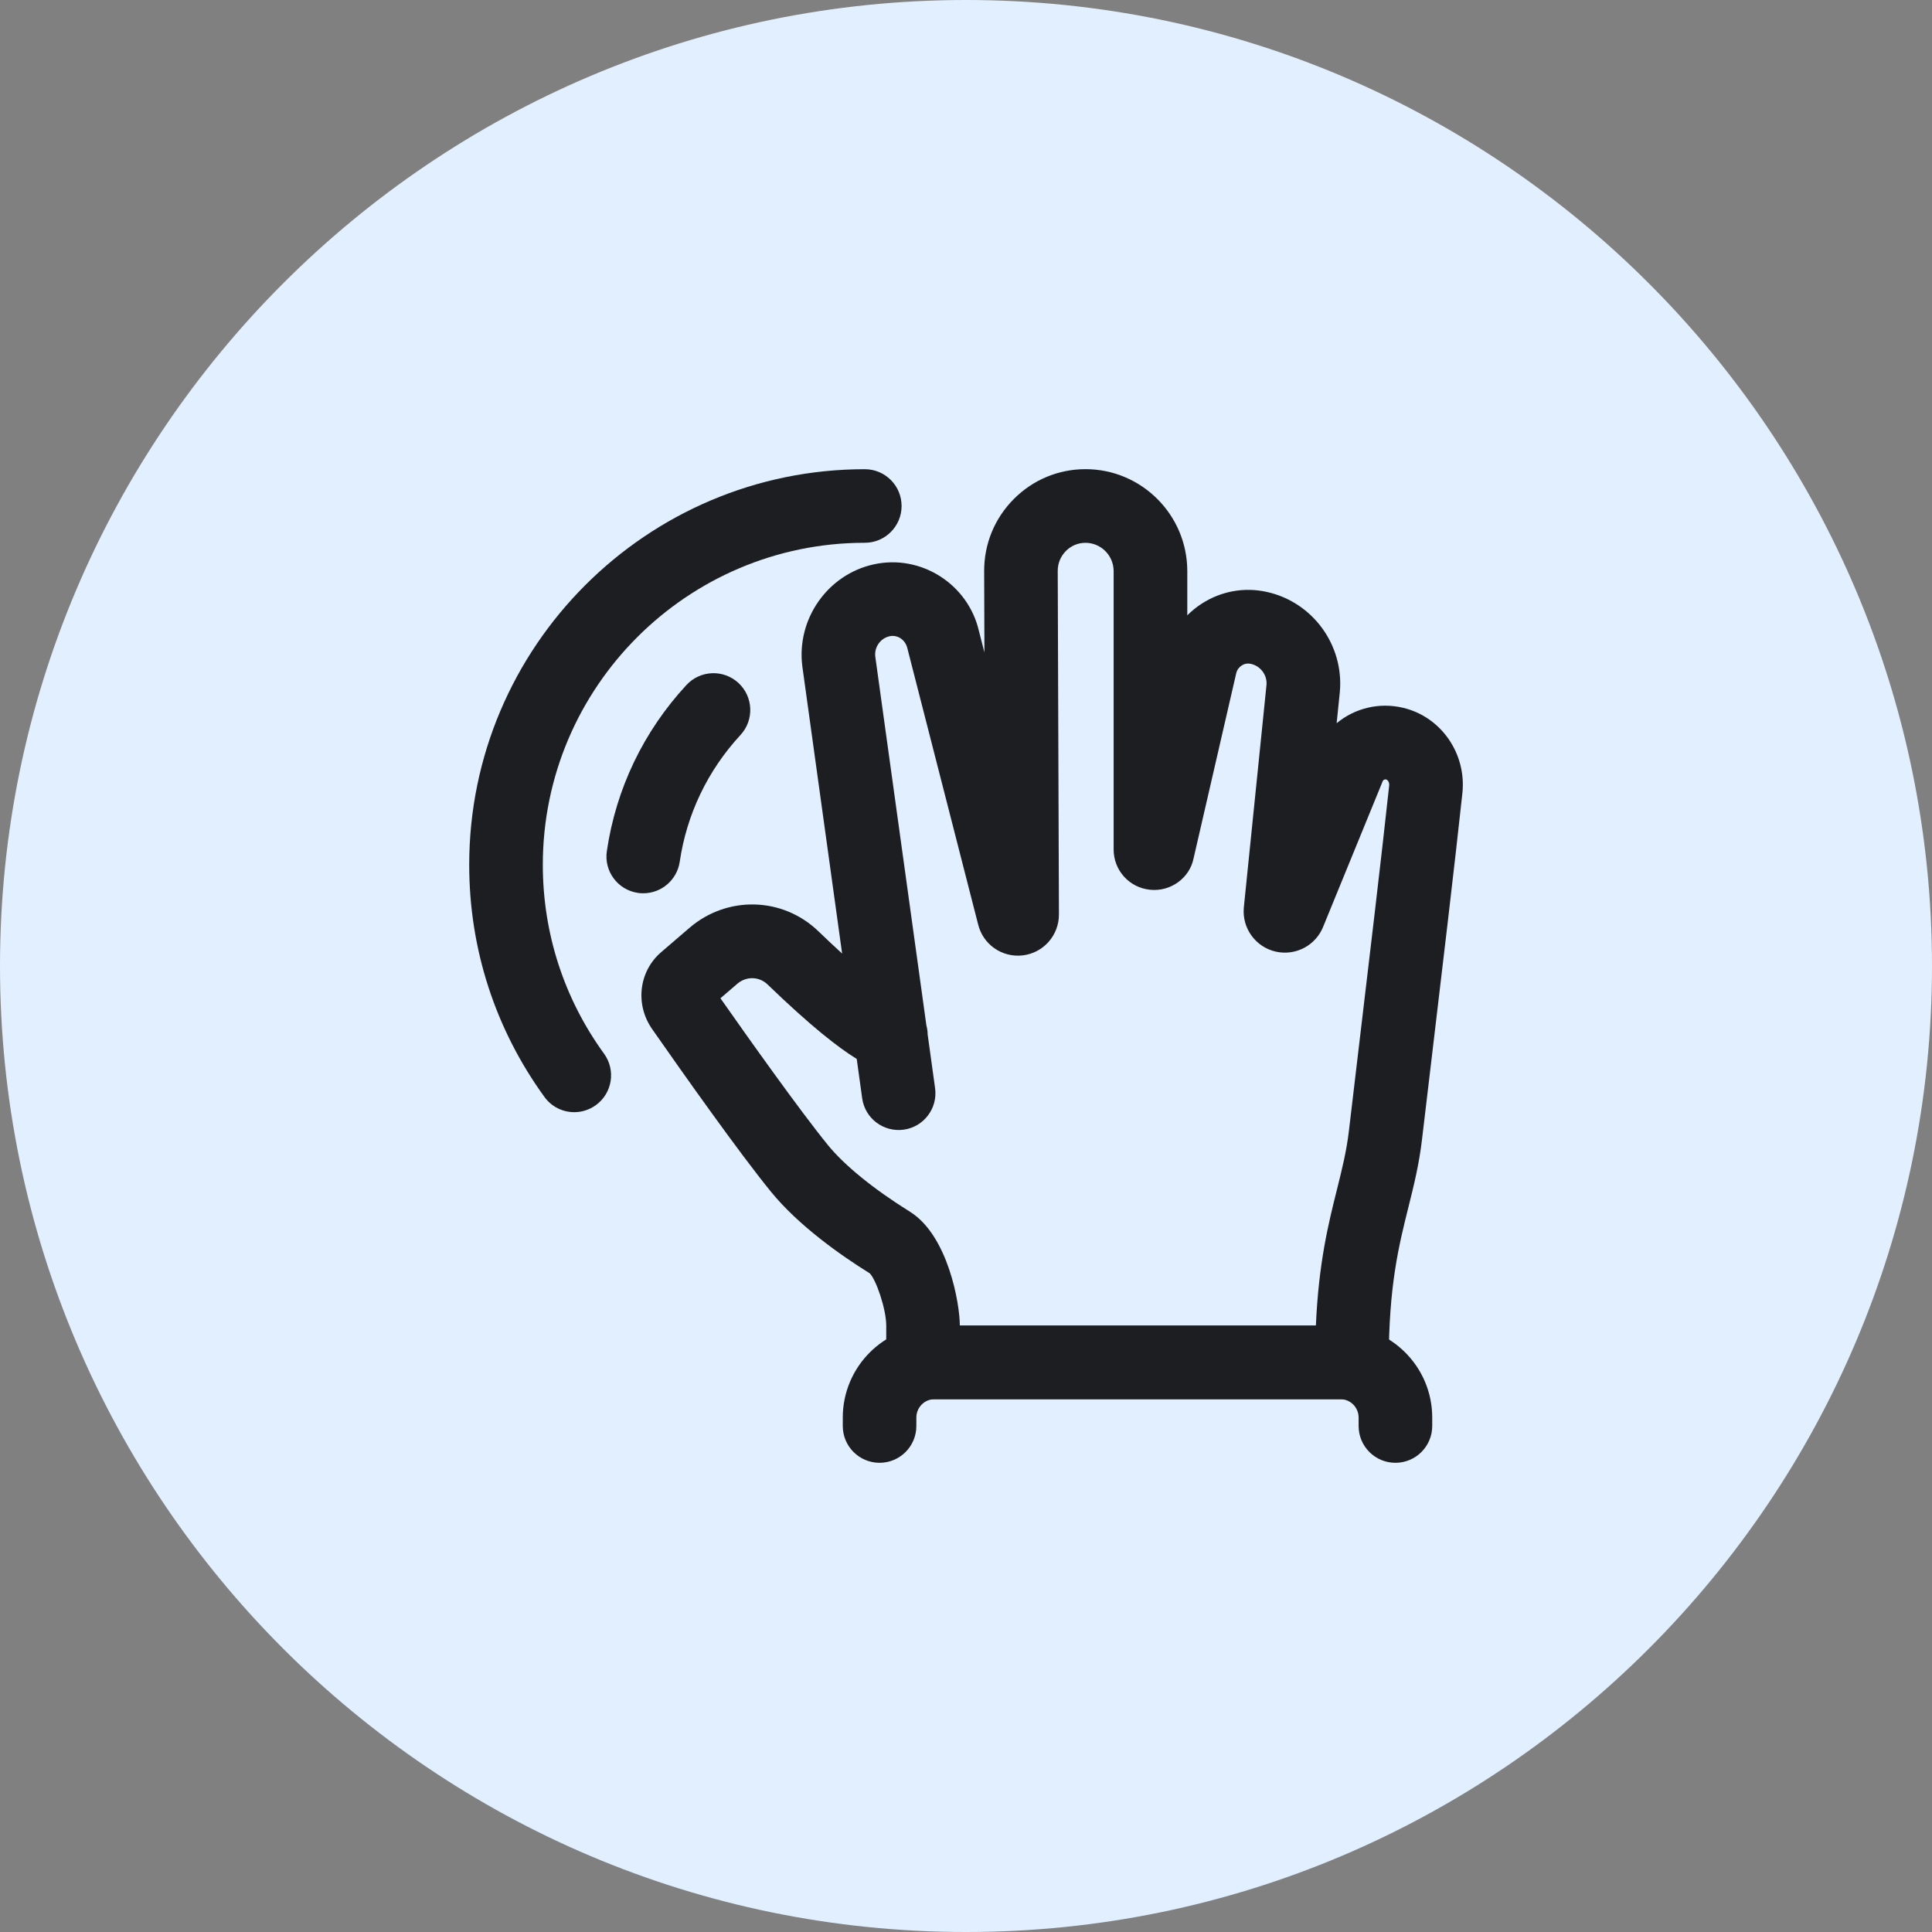 <?xml version="1.0" encoding="iso-8859-1"?>
<!-- Generator: Adobe Illustrator 21.1.0, SVG Export Plug-In . SVG Version: 6.00 Build 0)  -->
<svg version="1.1" xmlns="http://www.w3.org/2000/svg" xmlns:xlink="http://www.w3.org/1999/xlink" x="0px" y="0px"
	 viewBox="0 0 50 50" style="enable-background:new 0 0 50 50;" xml:space="preserve">
<rect x="0" y="0" width="50" height="50" fill="#808080" stroke="none"/>
<g id="Pan">
	<path style="fill:#E1EFFF;" d="M25,50C11.215,50,0,38.785,0,25C0,11.215,11.215,0,25,0c13.785,0,25,11.215,25,25
		C50,38.785,38.785,50,25,50z"/>
	<path style="fill:#1C1E21;" d="M34.987,36.21H23.888c-0.526,0-0.952-0.426-0.952-0.952v-0.952c0-0.425-0.263-1.192-0.428-1.353
		c-0.755-0.468-1.845-1.238-2.558-2.114c-0.821-1.007-2.278-3.068-3.073-4.207c-0.445-0.638-0.345-1.493,0.234-1.99l0.731-0.628
		c0.981-0.843,2.418-0.803,3.342,0.091c0.224,0.216,0.427,0.406,0.61,0.573l-1.029-7.427c-0.16-1.228,0.655-2.388,1.855-2.647
		c1.213-0.263,2.43,0.509,2.713,1.721l0.144,0.561l-0.007-2.102c-0.003-0.707,0.271-1.372,0.77-1.872
		c0.495-0.496,1.153-0.77,1.853-0.77c0.001,0,0.003,0,0.004,0c1.45,0.002,2.63,1.186,2.63,2.639v1.144
		c0.11-0.11,0.232-0.21,0.366-0.297c0.504-0.328,1.105-0.439,1.691-0.309c1.187,0.261,2,1.373,1.891,2.588l-0.083,0.81
		c0.465-0.385,1.095-0.549,1.725-0.398c0.982,0.236,1.64,1.187,1.529,2.212c-0.179,1.681-0.559,4.871-0.81,6.983
		c-0.103,0.865-0.187,1.571-0.233,1.961c-0.076,0.655-0.21,1.192-0.352,1.761c-0.251,1.005-0.511,2.044-0.511,4.023
		C35.939,35.784,35.513,36.21,34.987,36.21z M24.84,34.306h9.215c0.072-1.629,0.323-2.632,0.548-3.532
		c0.132-0.529,0.246-0.986,0.308-1.518c0.045-0.39,0.129-1.099,0.233-1.967c0.251-2.107,0.63-5.29,0.808-6.96
		c0.007-0.073-0.029-0.144-0.081-0.157c-0.038-0.009-0.078,0.014-0.091,0.053c-0.006,0.017-0.012,0.033-0.019,0.05l-1.513,3.698
		c-0.189,0.488-0.707,0.769-1.222,0.657c-0.526-0.114-0.886-0.605-0.836-1.142l0.587-5.762c0.022-0.251-0.151-0.49-0.404-0.545
		c-0.108-0.025-0.19,0.01-0.241,0.044c-0.043,0.028-0.117,0.092-0.141,0.209l-1.102,4.784c-0.102,0.505-0.591,0.864-1.125,0.809
		c-0.538-0.054-0.943-0.502-0.943-1.042v-7.203c0-0.404-0.326-0.733-0.728-0.734c0,0-0.001,0-0.001,0
		c-0.191,0-0.37,0.075-0.505,0.21c-0.138,0.139-0.214,0.323-0.213,0.52l0.031,8.89c0,0.543-0.404,0.996-0.94,1.058
		c-0.541,0.06-1.031-0.289-1.154-0.814l-1.828-7.133c-0.053-0.225-0.256-0.357-0.46-0.313c-0.24,0.052-0.402,0.286-0.37,0.532
		l1.322,9.541c0.021,0.076,0.032,0.156,0.033,0.236l0.192,1.387c0.072,0.521-0.292,1.002-0.813,1.074
		c-0.523,0.07-1.002-0.292-1.074-0.813l-0.141-1.018c-0.466-0.286-1.174-0.833-2.311-1.93c-0.214-0.206-0.549-0.214-0.778-0.016
		l-0.438,0.376c0.714,1.018,2.05,2.901,2.783,3.801c0.427,0.525,1.181,1.137,2.124,1.725C24.534,31.976,24.84,33.735,24.84,34.306z
		 M27.152,23.425l0.009,0.035C27.158,23.448,27.155,23.436,27.152,23.425z M29.037,21.771c-0.004,0.014-0.007,0.029-0.01,0.043
		L29.037,21.771z"/>
	<path style="fill:#1C1E21;" d="M36.113,37.857c-0.526,0-0.952-0.426-0.952-0.952v-0.218c0-0.263-0.211-0.476-0.47-0.476H24.184
		c-0.259,0-0.469,0.213-0.469,0.476v0.218c0,0.526-0.426,0.952-0.952,0.952c-0.526,0-0.952-0.426-0.952-0.952v-0.218
		c0-1.313,1.065-2.381,2.374-2.381h10.507c1.309,0,2.374,1.068,2.374,2.381v0.218C37.065,37.431,36.639,37.857,36.113,37.857z"/>
	<path style="fill:#1C1E21;" d="M14.862,28.783c-0.295,0-0.585-0.136-0.771-0.393c-1.274-1.756-1.948-3.834-1.948-6.009
		c0-5.645,4.593-10.238,10.238-10.238c0.526,0,0.952,0.426,0.952,0.952c0,0.526-0.426,0.952-0.952,0.952
		c-4.595,0-8.333,3.738-8.333,8.333c0,1.77,0.548,3.461,1.585,4.89c0.309,0.426,0.214,1.021-0.211,1.33
		C15.252,28.723,15.056,28.783,14.862,28.783z"/>
	<path style="fill:#1C1E21;" d="M16.648,23.118c-0.046,0-0.093-0.003-0.139-0.01c-0.52-0.076-0.881-0.56-0.804-1.08
		c0.236-1.612,0.949-3.099,2.06-4.3c0.357-0.386,0.959-0.41,1.346-0.053c0.386,0.357,0.41,0.96,0.053,1.346
		c-0.849,0.918-1.393,2.054-1.573,3.283C17.52,22.777,17.113,23.118,16.648,23.118z"/>
</g>
<g id="Layer_1">
</g>
</svg>
